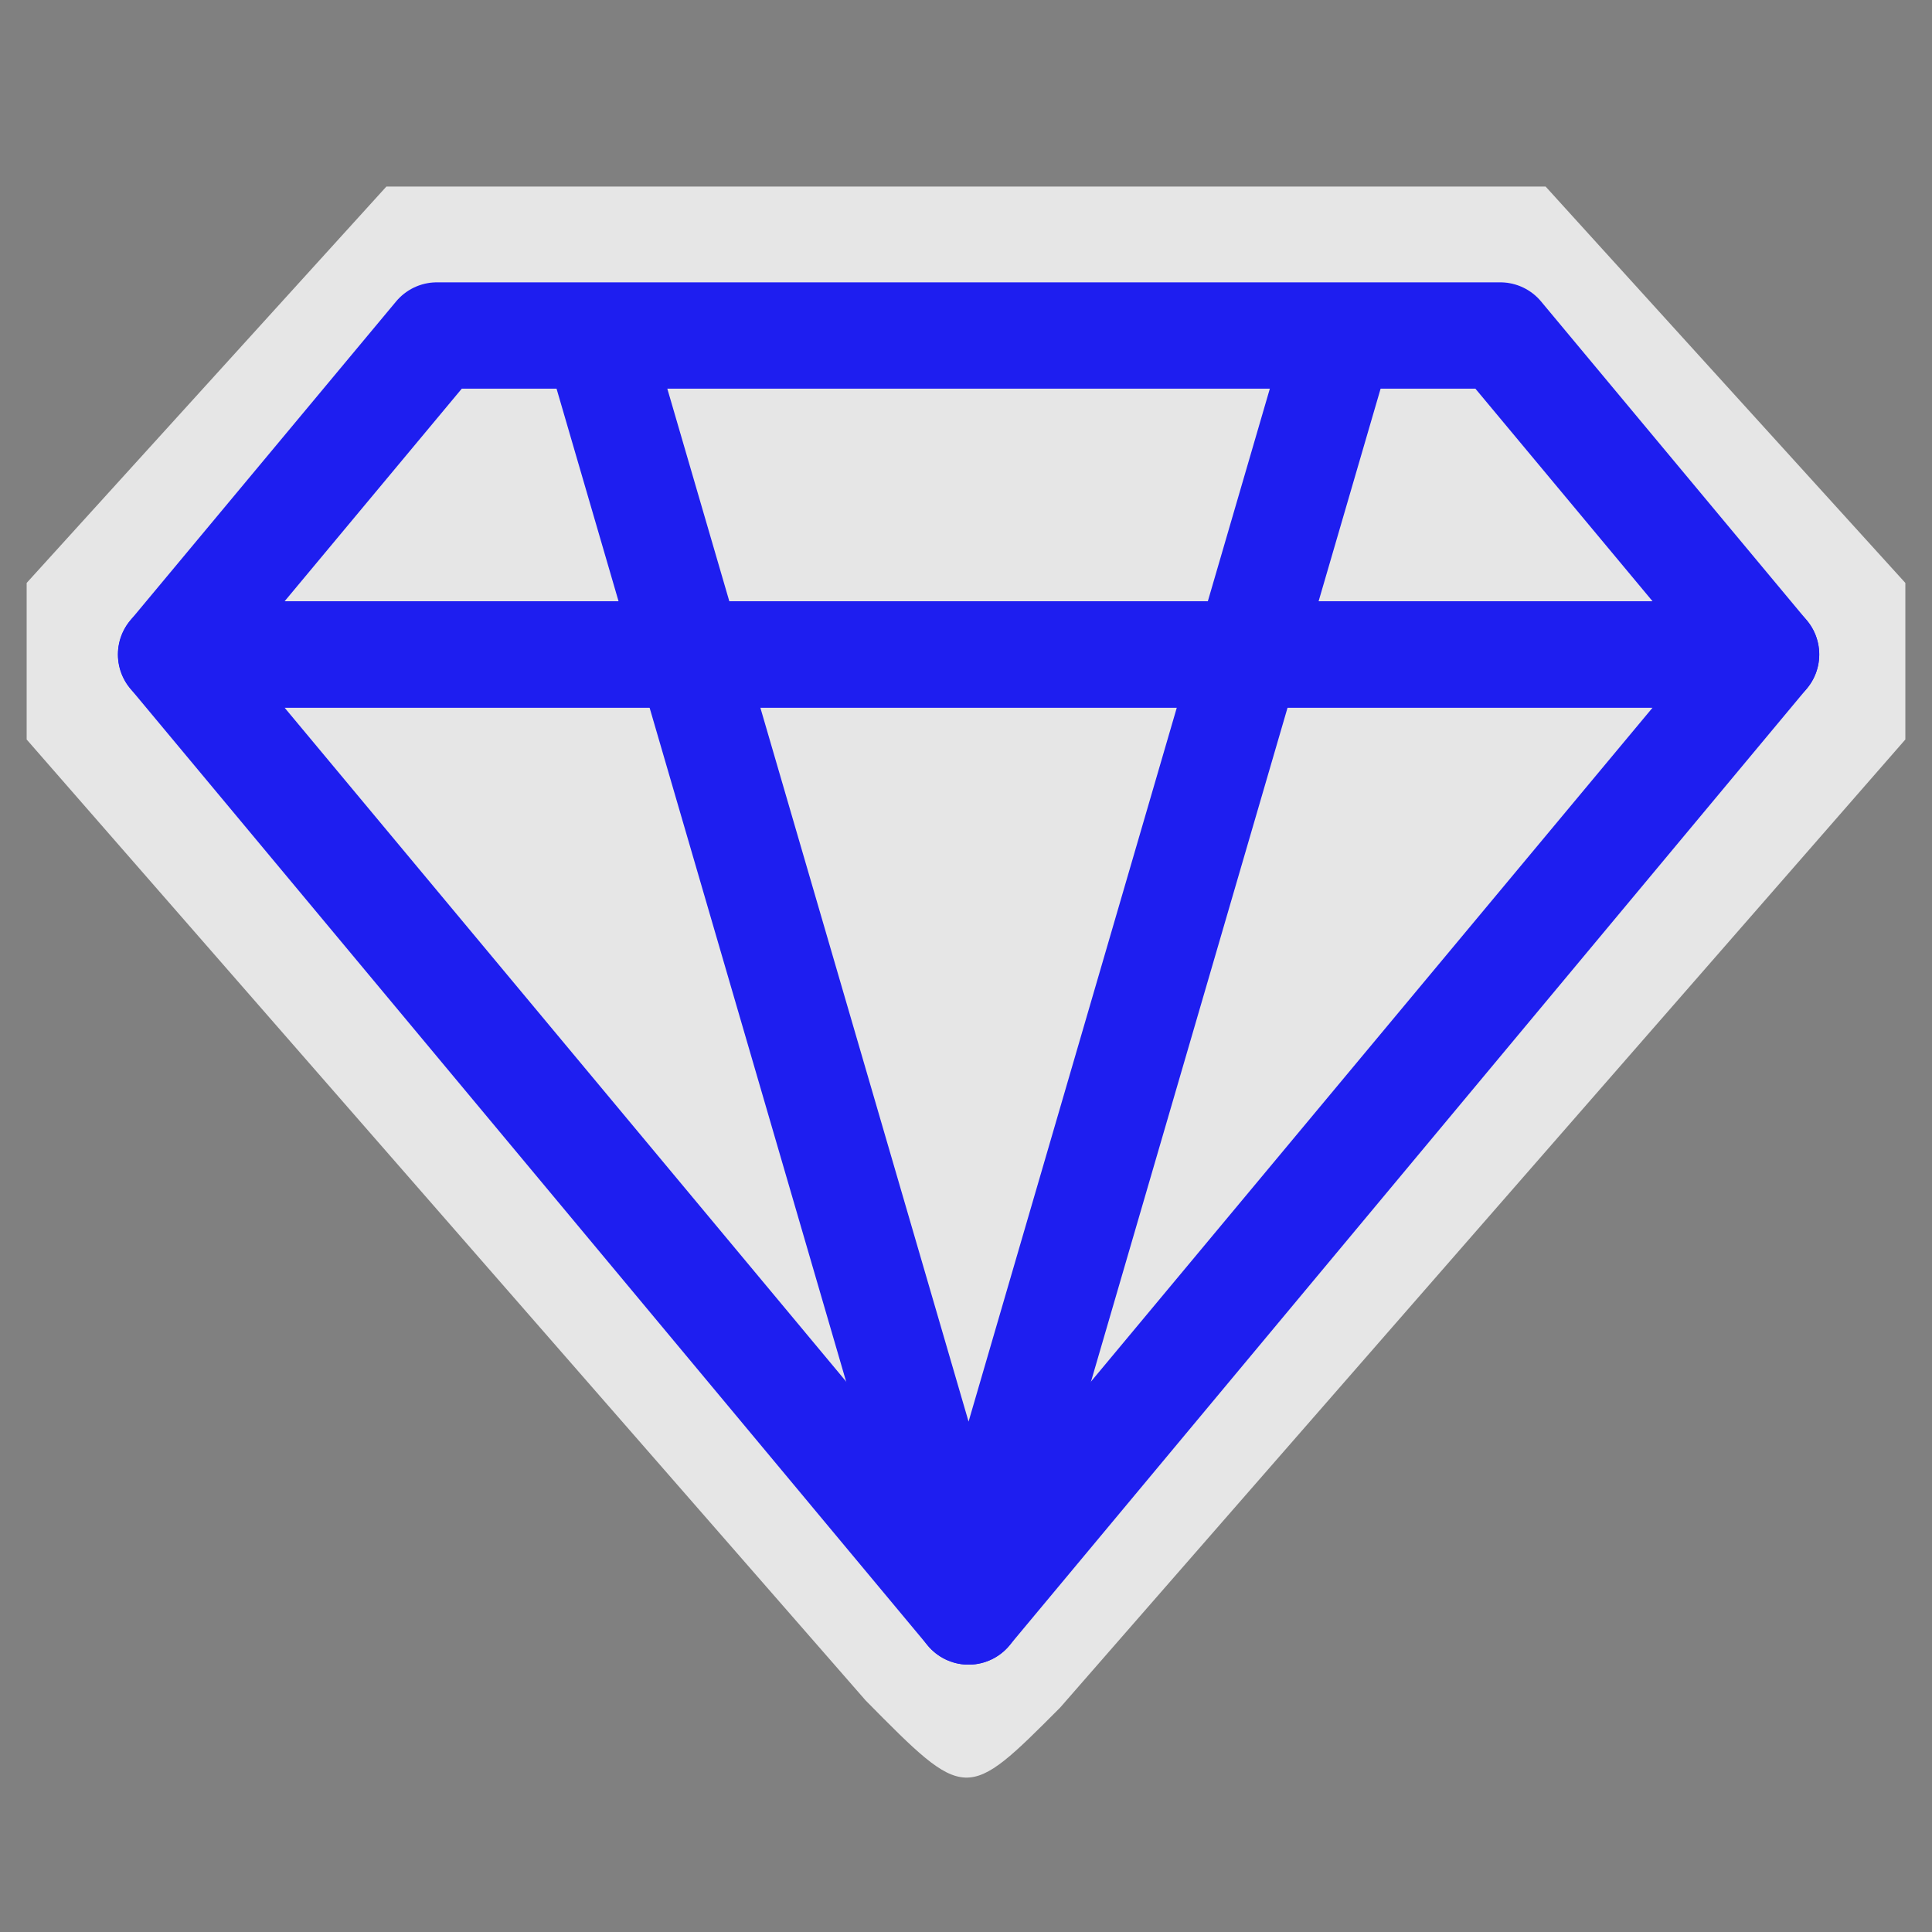 <?xml version="1.0" encoding="UTF-8" standalone="no"?>
<svg xmlns:rdf="http://www.w3.org/1999/02/22-rdf-syntax-ns#" xmlns="http://www.w3.org/2000/svg" height="580" width="580" version="1.0" xmlns:cc="http://creativecommons.org/ns#" xmlns:dc="http://purl.org/dc/elements/1.1/">
 <rect width="100%" height="100%" fill="#808080" stroke="none"/>
 <title>jewelry</title>
 <path opacity=".8" d="m318.28 512.61 253.72-290.61v-47l-108-119h-348l-108 119v47l251.88 288.5c30.12 30.5 30.12 30.5 58.4 2.11z" fill-rule="evenodd" fill="#fff"/>
 <g stroke-linejoin="round" fill="none">
  <path d="m290.77 483.78-239.41-287.3h478.83z" stroke="#fff" stroke-width="31.922"/>
  <path d="m51.36 196.48 79.805-95.766h319.22l79.805 95.766z" stroke="#fff" stroke-width="31.922"/>
  <g stroke="#1e1ef0">
   <path d="m179.05 100.71 111.72 383.07 111.73-383.07" stroke-width="31.922"/>
   <path d="m290.77 483.78-239.41-287.3h478.83z" stroke-width="31.922"/>
   <path d="m51.36 196.48 79.805-95.766h319.22l79.805 95.766z" stroke-width="31.922"/>
  </g>
 </g>
</svg>
